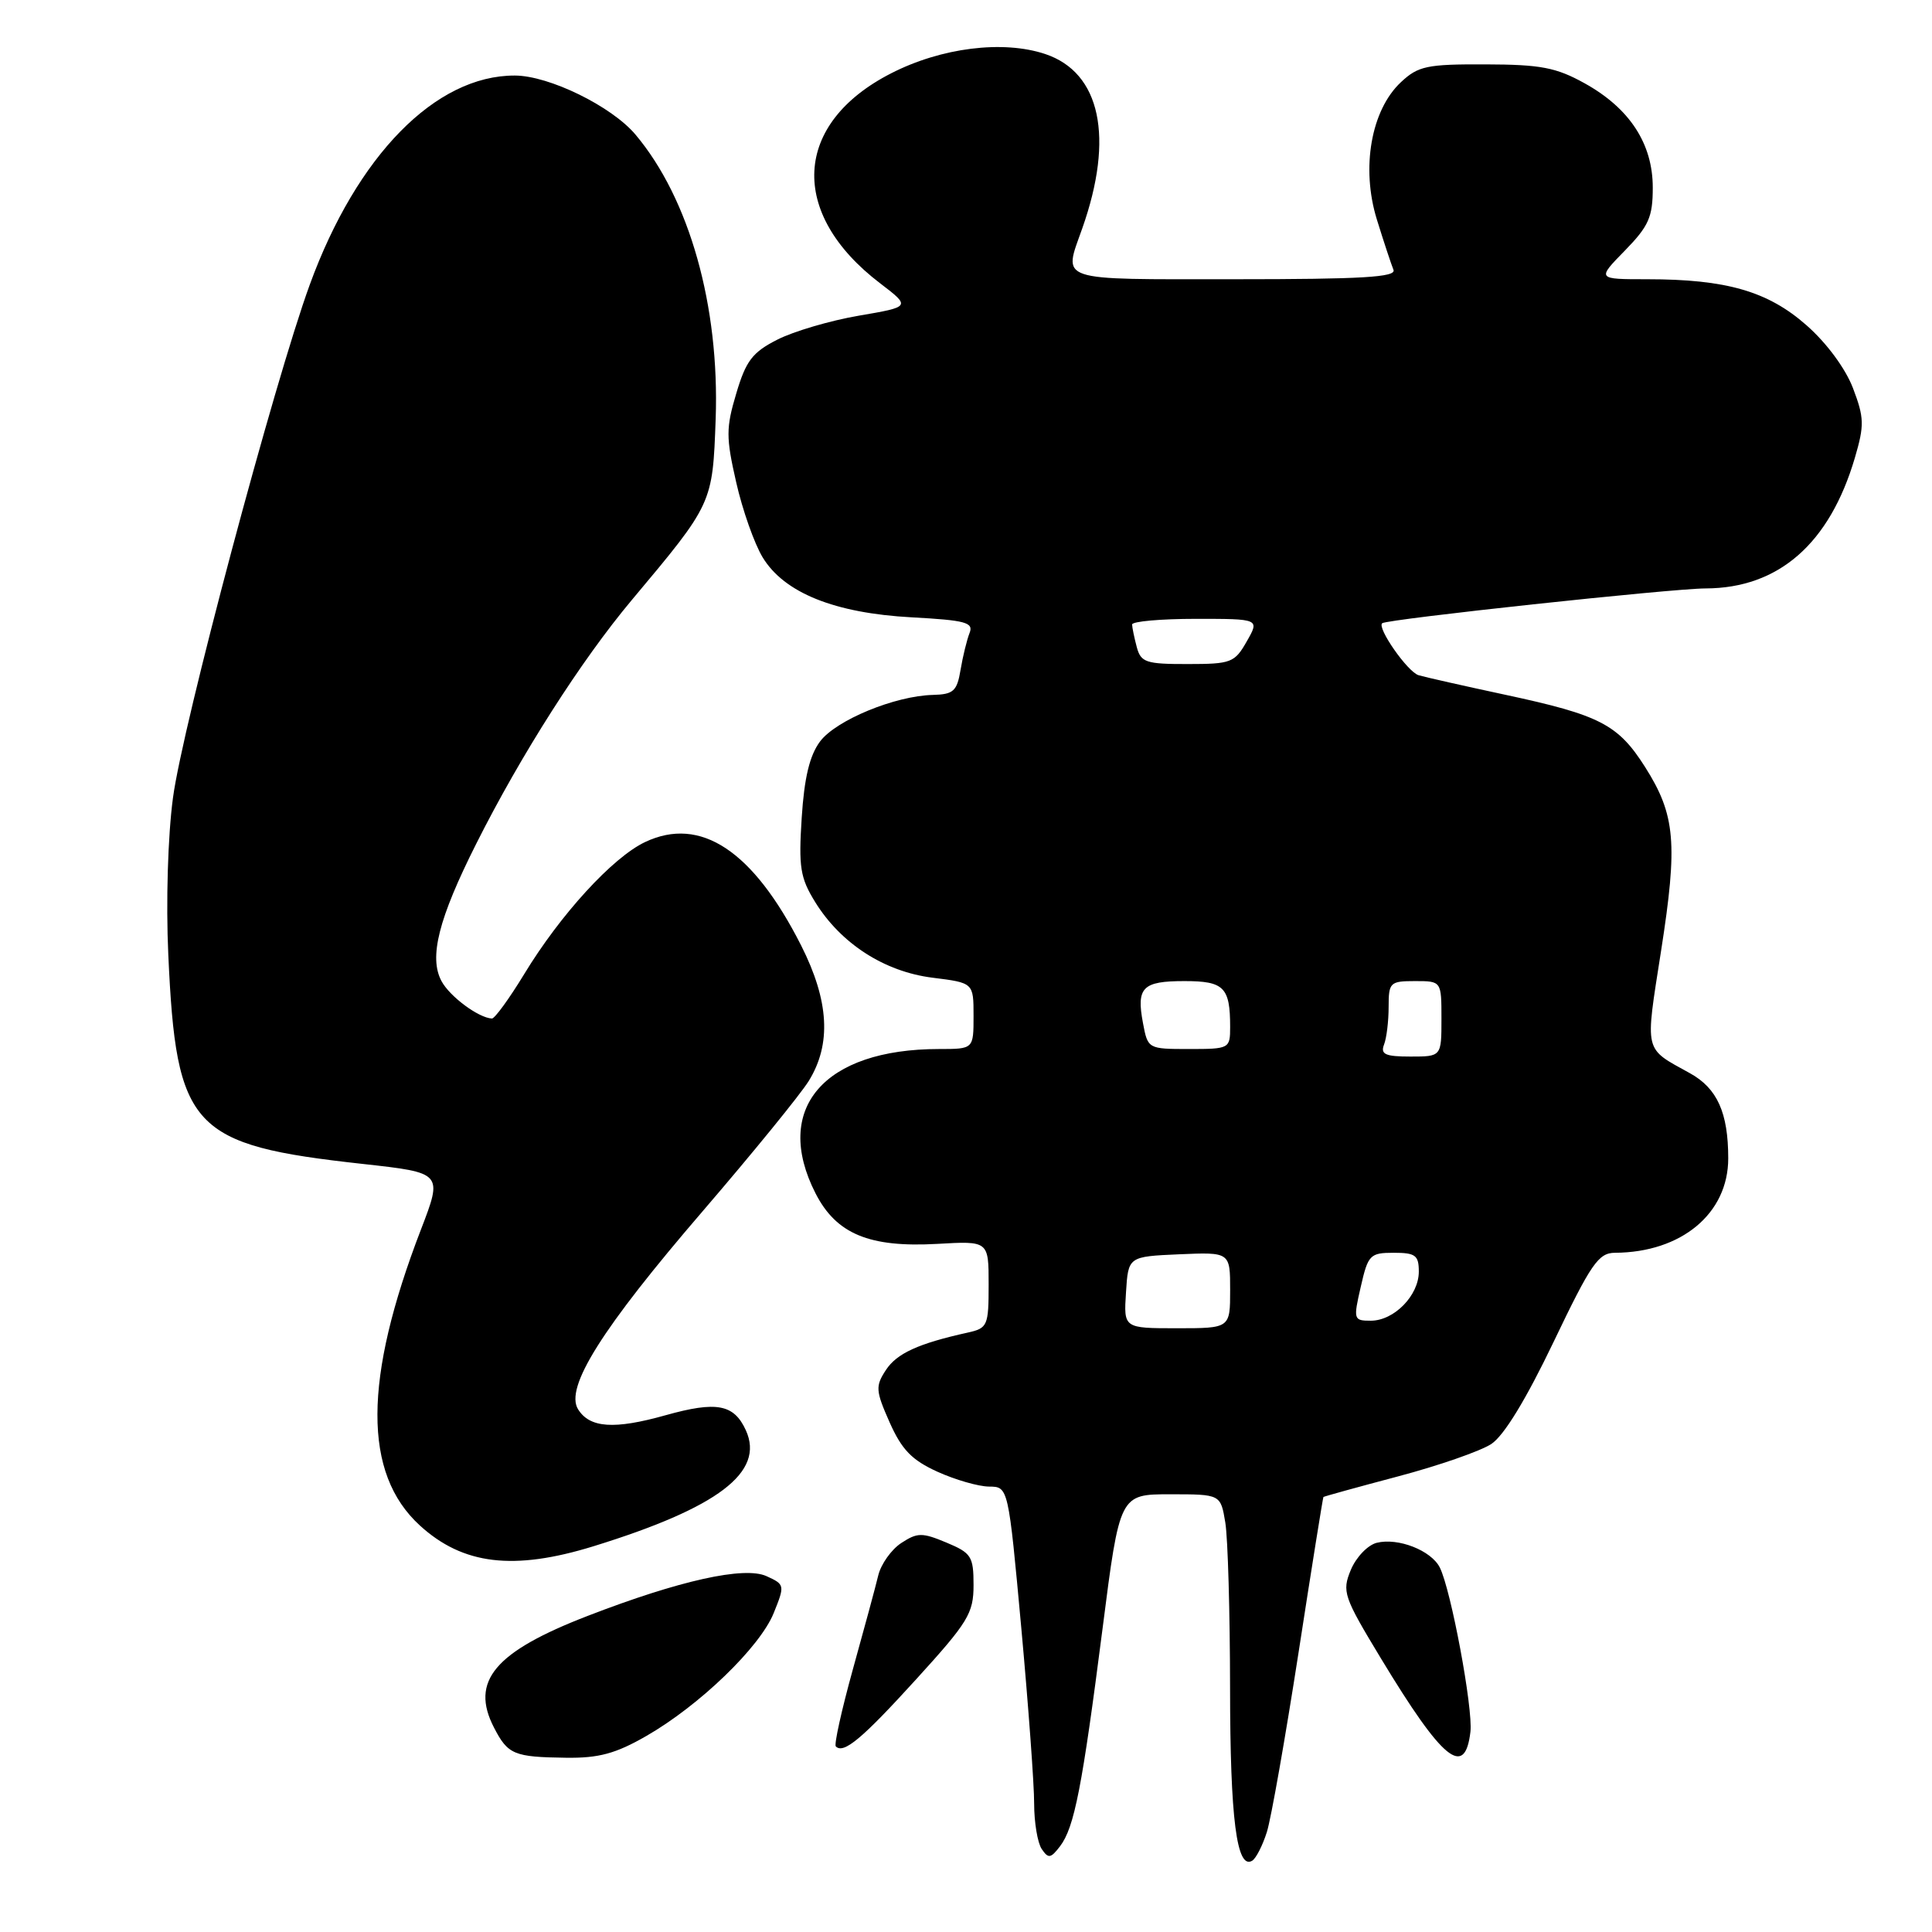 <?xml version="1.0" encoding="UTF-8" standalone="no"?>
<!DOCTYPE svg PUBLIC "-//W3C//DTD SVG 1.1//EN" "http://www.w3.org/Graphics/SVG/1.1/DTD/svg11.dtd" >
<svg xmlns="http://www.w3.org/2000/svg" xmlns:xlink="http://www.w3.org/1999/xlink" version="1.1" viewBox="0 0 256 256">
 <g >
 <path fill="currentColor"
d=" M 167.87 242.74 C 168.43 240.96 170.31 230.28 172.06 219.00 C 173.80 207.72 175.29 198.44 175.36 198.36 C 175.44 198.28 179.89 197.05 185.25 195.63 C 190.61 194.21 196.17 192.28 197.60 191.34 C 199.28 190.24 202.20 185.45 205.85 177.83 C 210.83 167.42 211.80 166.01 214.00 166.00 C 222.81 165.95 229.00 160.79 229.00 153.49 C 229.00 147.45 227.55 144.21 223.93 142.21 C 217.76 138.79 217.97 139.67 220.10 126.00 C 222.33 111.74 222.01 107.98 217.98 101.63 C 214.40 95.99 212.00 94.75 199.50 92.07 C 194.00 90.89 188.81 89.72 187.97 89.47 C 186.51 89.03 182.42 83.17 183.15 82.58 C 183.82 82.04 221.54 77.98 226.00 77.97 C 235.68 77.94 242.43 72.04 245.78 60.66 C 247.05 56.34 247.02 55.35 245.53 51.43 C 244.53 48.82 242.03 45.43 239.36 43.09 C 234.25 38.59 228.74 37.00 218.25 37.00 C 211.59 37.00 211.59 37.00 215.30 33.21 C 218.47 29.96 219.00 28.77 219.00 24.86 C 219.00 19.03 215.93 14.34 209.96 11.03 C 206.19 8.94 204.15 8.55 196.84 8.53 C 189.06 8.50 187.91 8.75 185.63 10.89 C 181.67 14.59 180.33 22.27 182.44 29.08 C 183.36 32.06 184.36 35.06 184.64 35.75 C 185.05 36.73 180.46 37.00 163.58 37.00 C 139.70 37.00 140.89 37.40 143.41 30.25 C 147.66 18.21 145.83 9.61 138.50 7.16 C 132.90 5.29 124.72 6.31 118.07 9.72 C 105.08 16.36 104.45 28.26 116.61 37.53 C 120.69 40.65 120.69 40.65 113.79 41.83 C 110.00 42.48 105.14 43.91 102.99 45.01 C 99.70 46.68 98.84 47.81 97.56 52.13 C 96.19 56.71 96.19 57.96 97.55 63.91 C 98.38 67.58 99.96 72.05 101.06 73.86 C 103.92 78.56 110.61 81.25 120.81 81.80 C 127.97 82.19 129.03 82.48 128.47 83.88 C 128.12 84.77 127.58 86.96 127.28 88.75 C 126.81 91.58 126.34 92.01 123.62 92.08 C 118.58 92.20 110.77 95.43 108.66 98.25 C 107.28 100.10 106.57 103.05 106.23 108.36 C 105.81 114.90 106.03 116.32 108.01 119.52 C 111.42 125.04 117.19 128.75 123.56 129.55 C 129.00 130.23 129.00 130.23 129.00 134.62 C 129.00 139.00 129.00 139.00 124.44 139.00 C 109.13 139.00 102.35 146.92 108.06 158.12 C 110.81 163.51 115.19 165.33 124.21 164.82 C 131.00 164.43 131.00 164.43 131.00 170.20 C 131.00 175.67 130.86 175.99 128.25 176.57 C 121.69 178.02 118.83 179.33 117.39 181.53 C 115.98 183.68 116.02 184.27 117.88 188.47 C 119.49 192.09 120.82 193.47 124.21 195.01 C 126.57 196.08 129.65 196.97 131.06 196.98 C 133.61 197.00 133.61 197.00 135.33 215.75 C 136.27 226.06 137.04 236.53 137.03 239.00 C 137.03 241.47 137.48 244.18 138.03 245.00 C 138.91 246.30 139.22 246.26 140.46 244.64 C 142.36 242.15 143.40 236.81 146.10 215.75 C 148.37 198.00 148.37 198.00 155.06 198.00 C 161.74 198.00 161.74 198.00 162.36 201.75 C 162.70 203.81 162.98 213.68 162.99 223.68 C 163.00 241.00 163.87 247.81 165.93 246.55 C 166.44 246.23 167.31 244.52 167.87 242.74 Z  M 85.62 230.04 C 92.67 226.00 100.69 218.26 102.52 213.74 C 104.01 210.05 103.99 209.95 101.57 208.85 C 98.63 207.51 90.05 209.41 77.91 214.10 C 65.54 218.87 62.27 222.76 65.46 228.92 C 67.30 232.49 68.10 232.82 75.00 232.91 C 79.34 232.97 81.58 232.36 85.62 230.04 Z  M 194.84 229.47 C 195.20 226.39 192.27 210.67 190.78 207.70 C 189.64 205.44 185.25 203.72 182.42 204.43 C 181.23 204.73 179.69 206.34 178.99 208.02 C 177.80 210.90 178.02 211.55 183.00 219.78 C 191.16 233.27 194.11 235.69 194.84 229.47 Z  M 121.40 222.51 C 128.29 214.94 129.00 213.78 129.00 210.03 C 129.00 206.23 128.71 205.78 125.41 204.40 C 122.18 203.05 121.56 203.06 119.42 204.46 C 118.11 205.32 116.73 207.26 116.37 208.76 C 116.01 210.27 114.49 215.88 113.00 221.23 C 111.52 226.58 110.50 231.17 110.75 231.41 C 111.78 232.44 114.21 230.42 121.40 222.51 Z  M 78.63 204.89 C 95.16 199.78 101.36 195.07 98.83 189.52 C 97.25 186.06 94.96 185.63 88.18 187.53 C 81.38 189.44 78.15 189.22 76.60 186.74 C 74.81 183.87 79.73 176.04 93.10 160.50 C 99.72 152.80 106.05 145.03 107.16 143.24 C 110.19 138.35 109.86 132.62 106.16 125.29 C 99.79 112.71 92.82 108.09 85.47 111.58 C 81.17 113.62 74.25 121.18 69.45 129.09 C 67.47 132.34 65.55 134.98 65.18 134.96 C 63.40 134.87 59.59 132.04 58.50 130.00 C 56.81 126.85 58.11 121.72 63.11 111.79 C 69.04 99.99 77.02 87.49 83.72 79.50 C 94.45 66.70 94.42 66.76 94.83 55.52 C 95.36 40.56 91.35 26.32 84.21 17.84 C 81.05 14.08 72.75 10.02 68.22 10.01 C 57.71 9.98 47.29 20.61 41.05 37.71 C 36.33 50.63 24.18 96.20 22.92 105.71 C 22.24 110.75 21.98 119.58 22.30 126.49 C 23.35 149.60 25.32 151.72 48.09 154.23 C 58.67 155.40 58.67 155.40 55.77 162.94 C 48.14 182.76 48.09 195.24 55.63 202.13 C 61.34 207.35 68.06 208.15 78.63 204.89 Z  M 149.20 171.25 C 149.50 166.50 149.50 166.50 156.25 166.20 C 163.00 165.91 163.00 165.91 163.00 170.95 C 163.00 176.00 163.00 176.00 155.95 176.00 C 148.89 176.00 148.89 176.00 149.20 171.25 Z  M 180.31 170.50 C 181.27 166.27 181.54 166.00 184.67 166.00 C 187.56 166.00 188.00 166.33 188.00 168.50 C 188.00 171.65 184.73 175.00 181.64 175.00 C 179.35 175.00 179.31 174.85 180.31 170.50 Z  M 183.39 138.42 C 183.73 137.55 184.00 135.30 184.00 133.42 C 184.00 130.18 184.18 130.00 187.50 130.00 C 191.00 130.00 191.00 130.00 191.00 135.00 C 191.00 140.00 191.00 140.00 186.89 140.00 C 183.56 140.00 182.90 139.70 183.39 138.42 Z  M 151.45 135.56 C 150.56 130.83 151.38 130.00 156.95 130.00 C 162.19 130.00 163.00 130.81 163.00 136.08 C 163.00 138.95 162.91 139.00 157.55 139.00 C 152.12 139.00 152.09 138.98 151.45 135.56 Z  M 150.63 85.75 C 150.30 84.51 150.02 83.16 150.01 82.75 C 150.01 82.34 153.80 82.00 158.45 82.00 C 166.91 82.00 166.91 82.00 165.20 84.99 C 163.60 87.81 163.13 87.99 157.37 87.99 C 151.85 88.00 151.17 87.77 150.63 85.75 Z "/>
</g>
</svg>